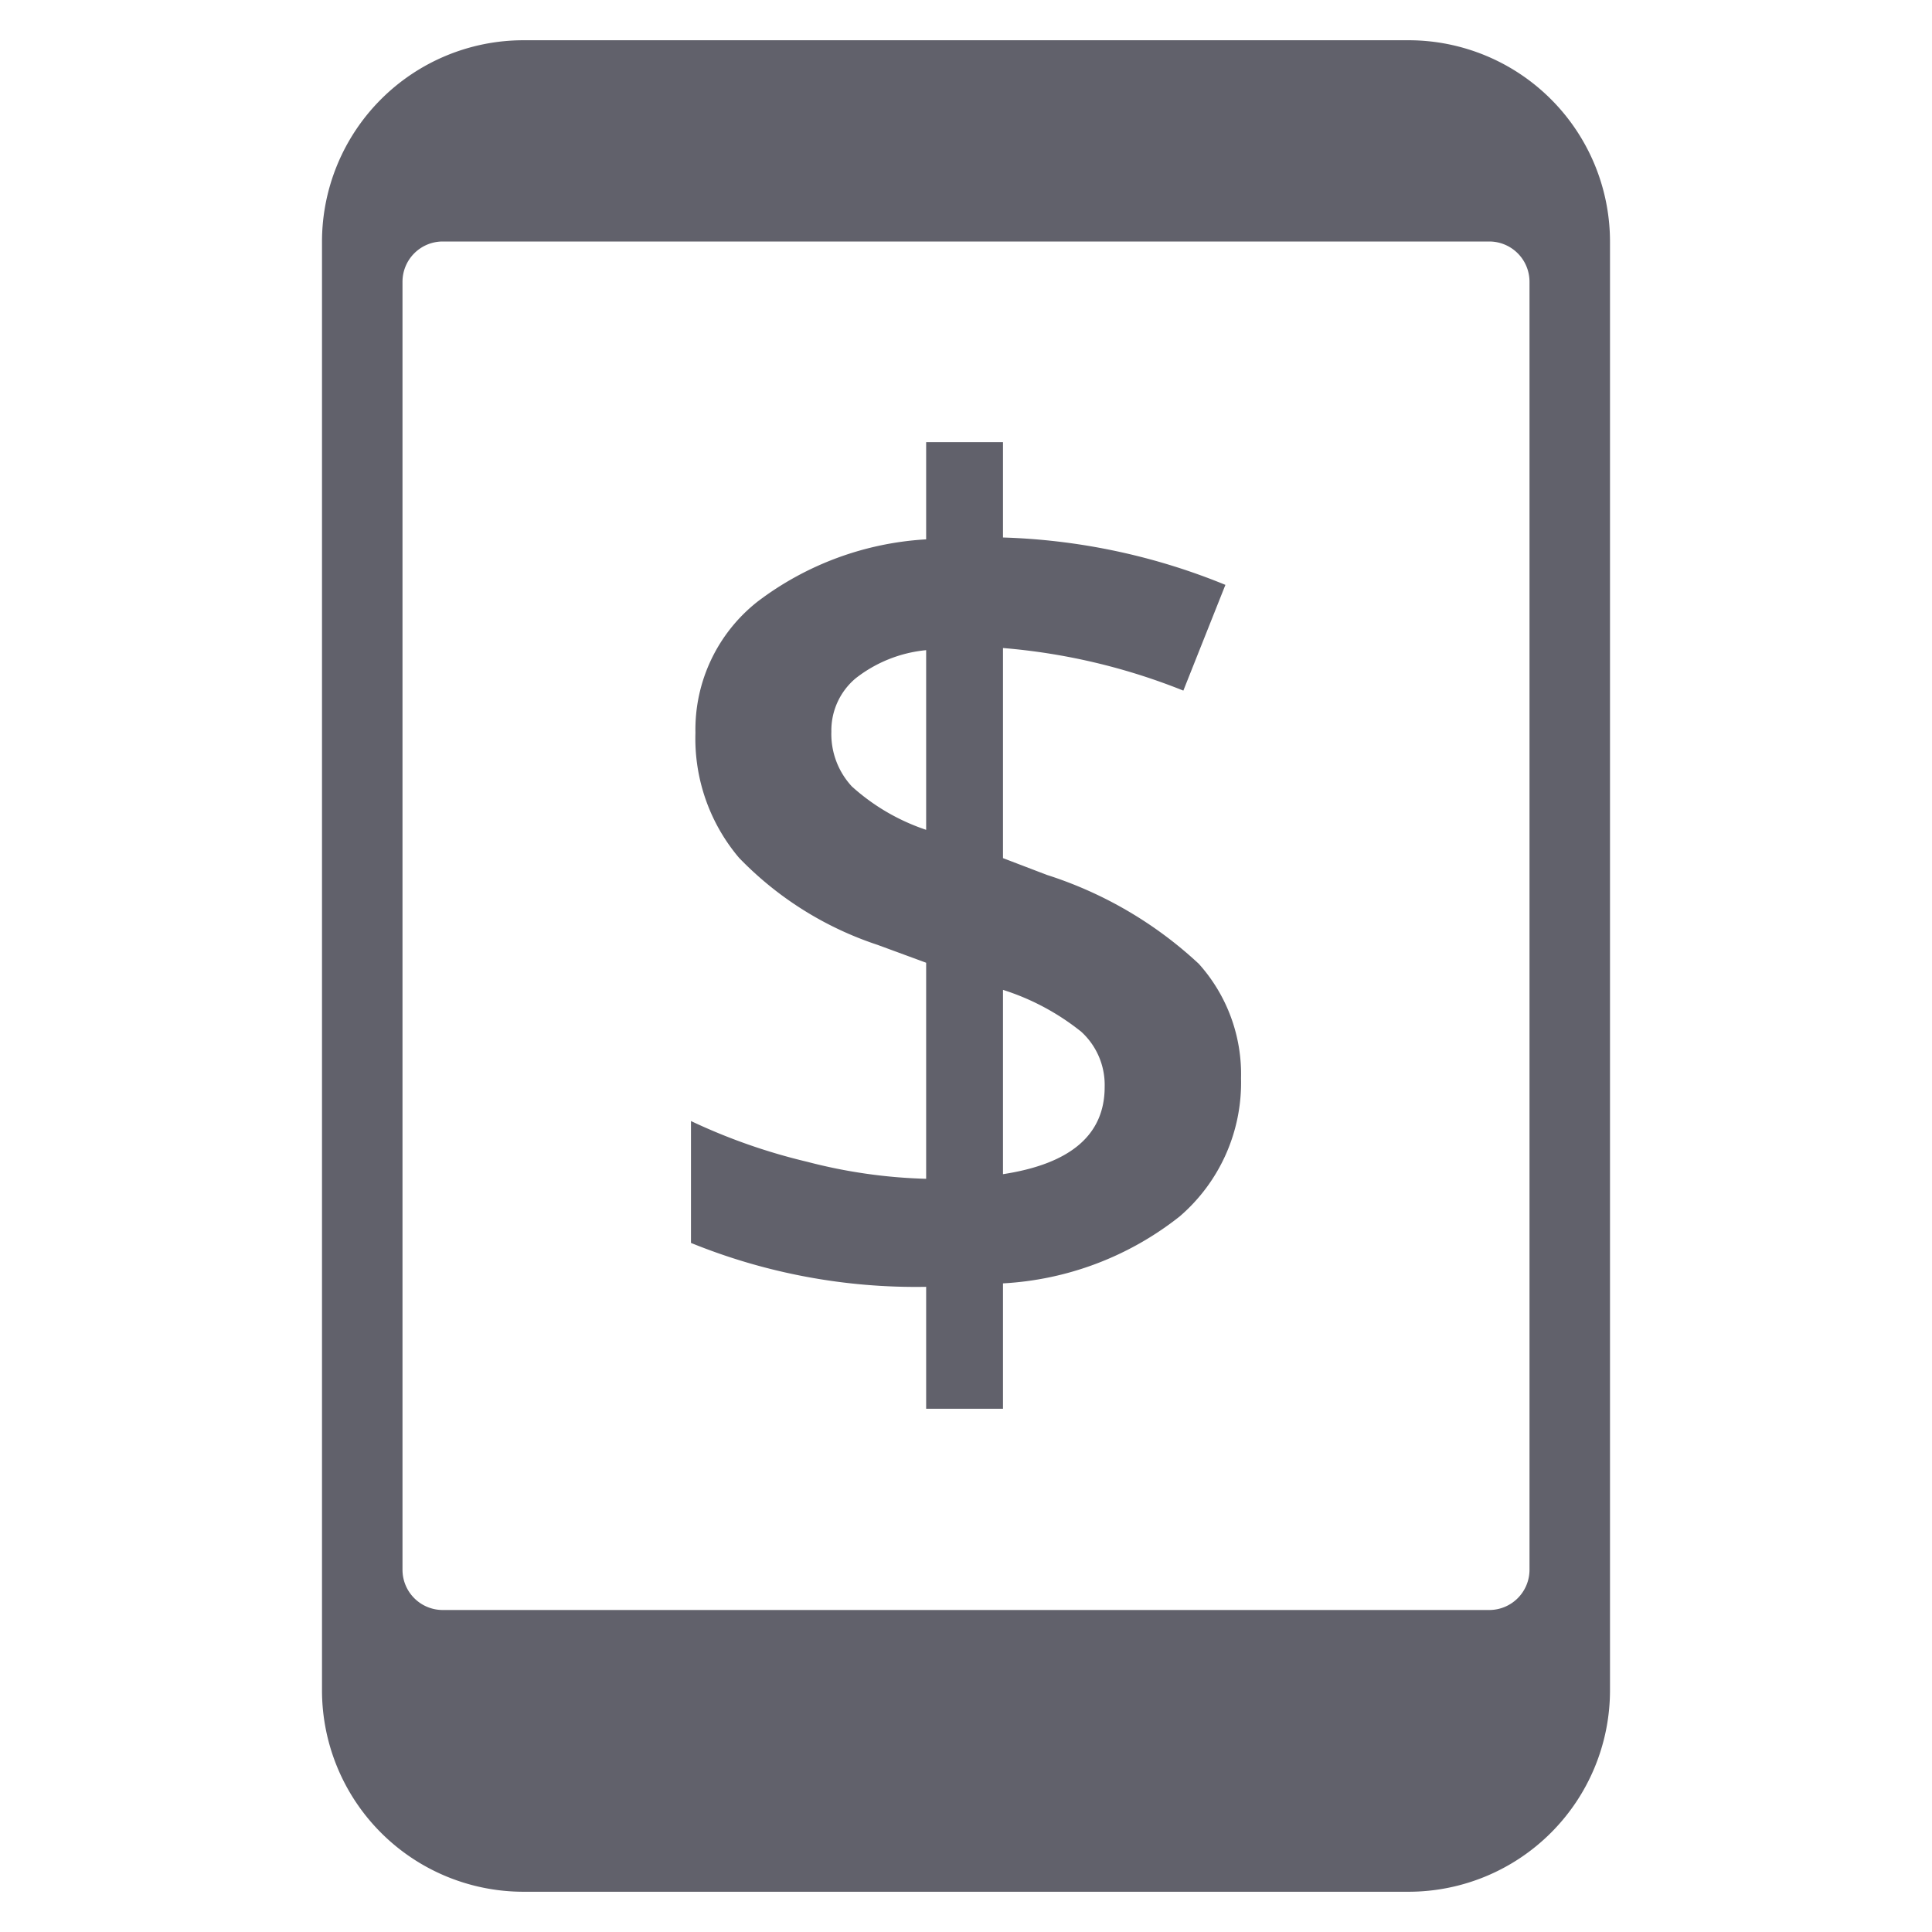 <svg xmlns="http://www.w3.org/2000/svg" height="48" width="48" viewBox="0 0 48 48"><title>mobile banking 3</title><g fill="#61616b" class="nc-icon-wrapper"><path d="M30.833,26.789a4.384,4.384,0,0,1-1.522,3.431,7.747,7.747,0,0,1-4.392,1.665V35H23.01V31.971a14.82,14.82,0,0,1-5.843-1.091V27.852a14.65,14.65,0,0,0,2.886,1.012,13.02,13.02,0,0,0,2.957.423V23.919L21.8,23.474a8.477,8.477,0,0,1-3.438-2.161,4.586,4.586,0,0,1-1.084-3.107,4.045,4.045,0,0,1,1.543-3.259A7.648,7.648,0,0,1,23.01,13.4V10.985h1.909v2.369a15.812,15.812,0,0,1,5.526,1.177L29.4,17.158A15.414,15.414,0,0,0,24.919,16.1V21.32l1.091.417a9.986,9.986,0,0,1,3.775,2.21A4.1,4.1,0,0,1,30.833,26.789ZM20.655,18.177a1.917,1.917,0,0,0,.51,1.363,5.223,5.223,0,0,0,1.845,1.077V16.153a3.356,3.356,0,0,0-1.752.7A1.691,1.691,0,0,0,20.655,18.177Zm6.79,8.828a1.788,1.788,0,0,0-.581-1.371,6,6,0,0,0-1.945-1.041v4.579Q27.445,28.785,27.445,27.005Z" fill="#61616b" data-color="color-2"></path><path d="M35,1H13A5.006,5.006,0,0,0,8,6V42a5.006,5.006,0,0,0,5,5H35a5.006,5.006,0,0,0,5-5V6A5.006,5.006,0,0,0,35,1Zm3,38a1,1,0,0,1-1,1H11a1,1,0,0,1-1-1V7a1,1,0,0,1,1-1H37a1,1,0,0,1,1,1Z" fill="#61616b"></path></g></svg>